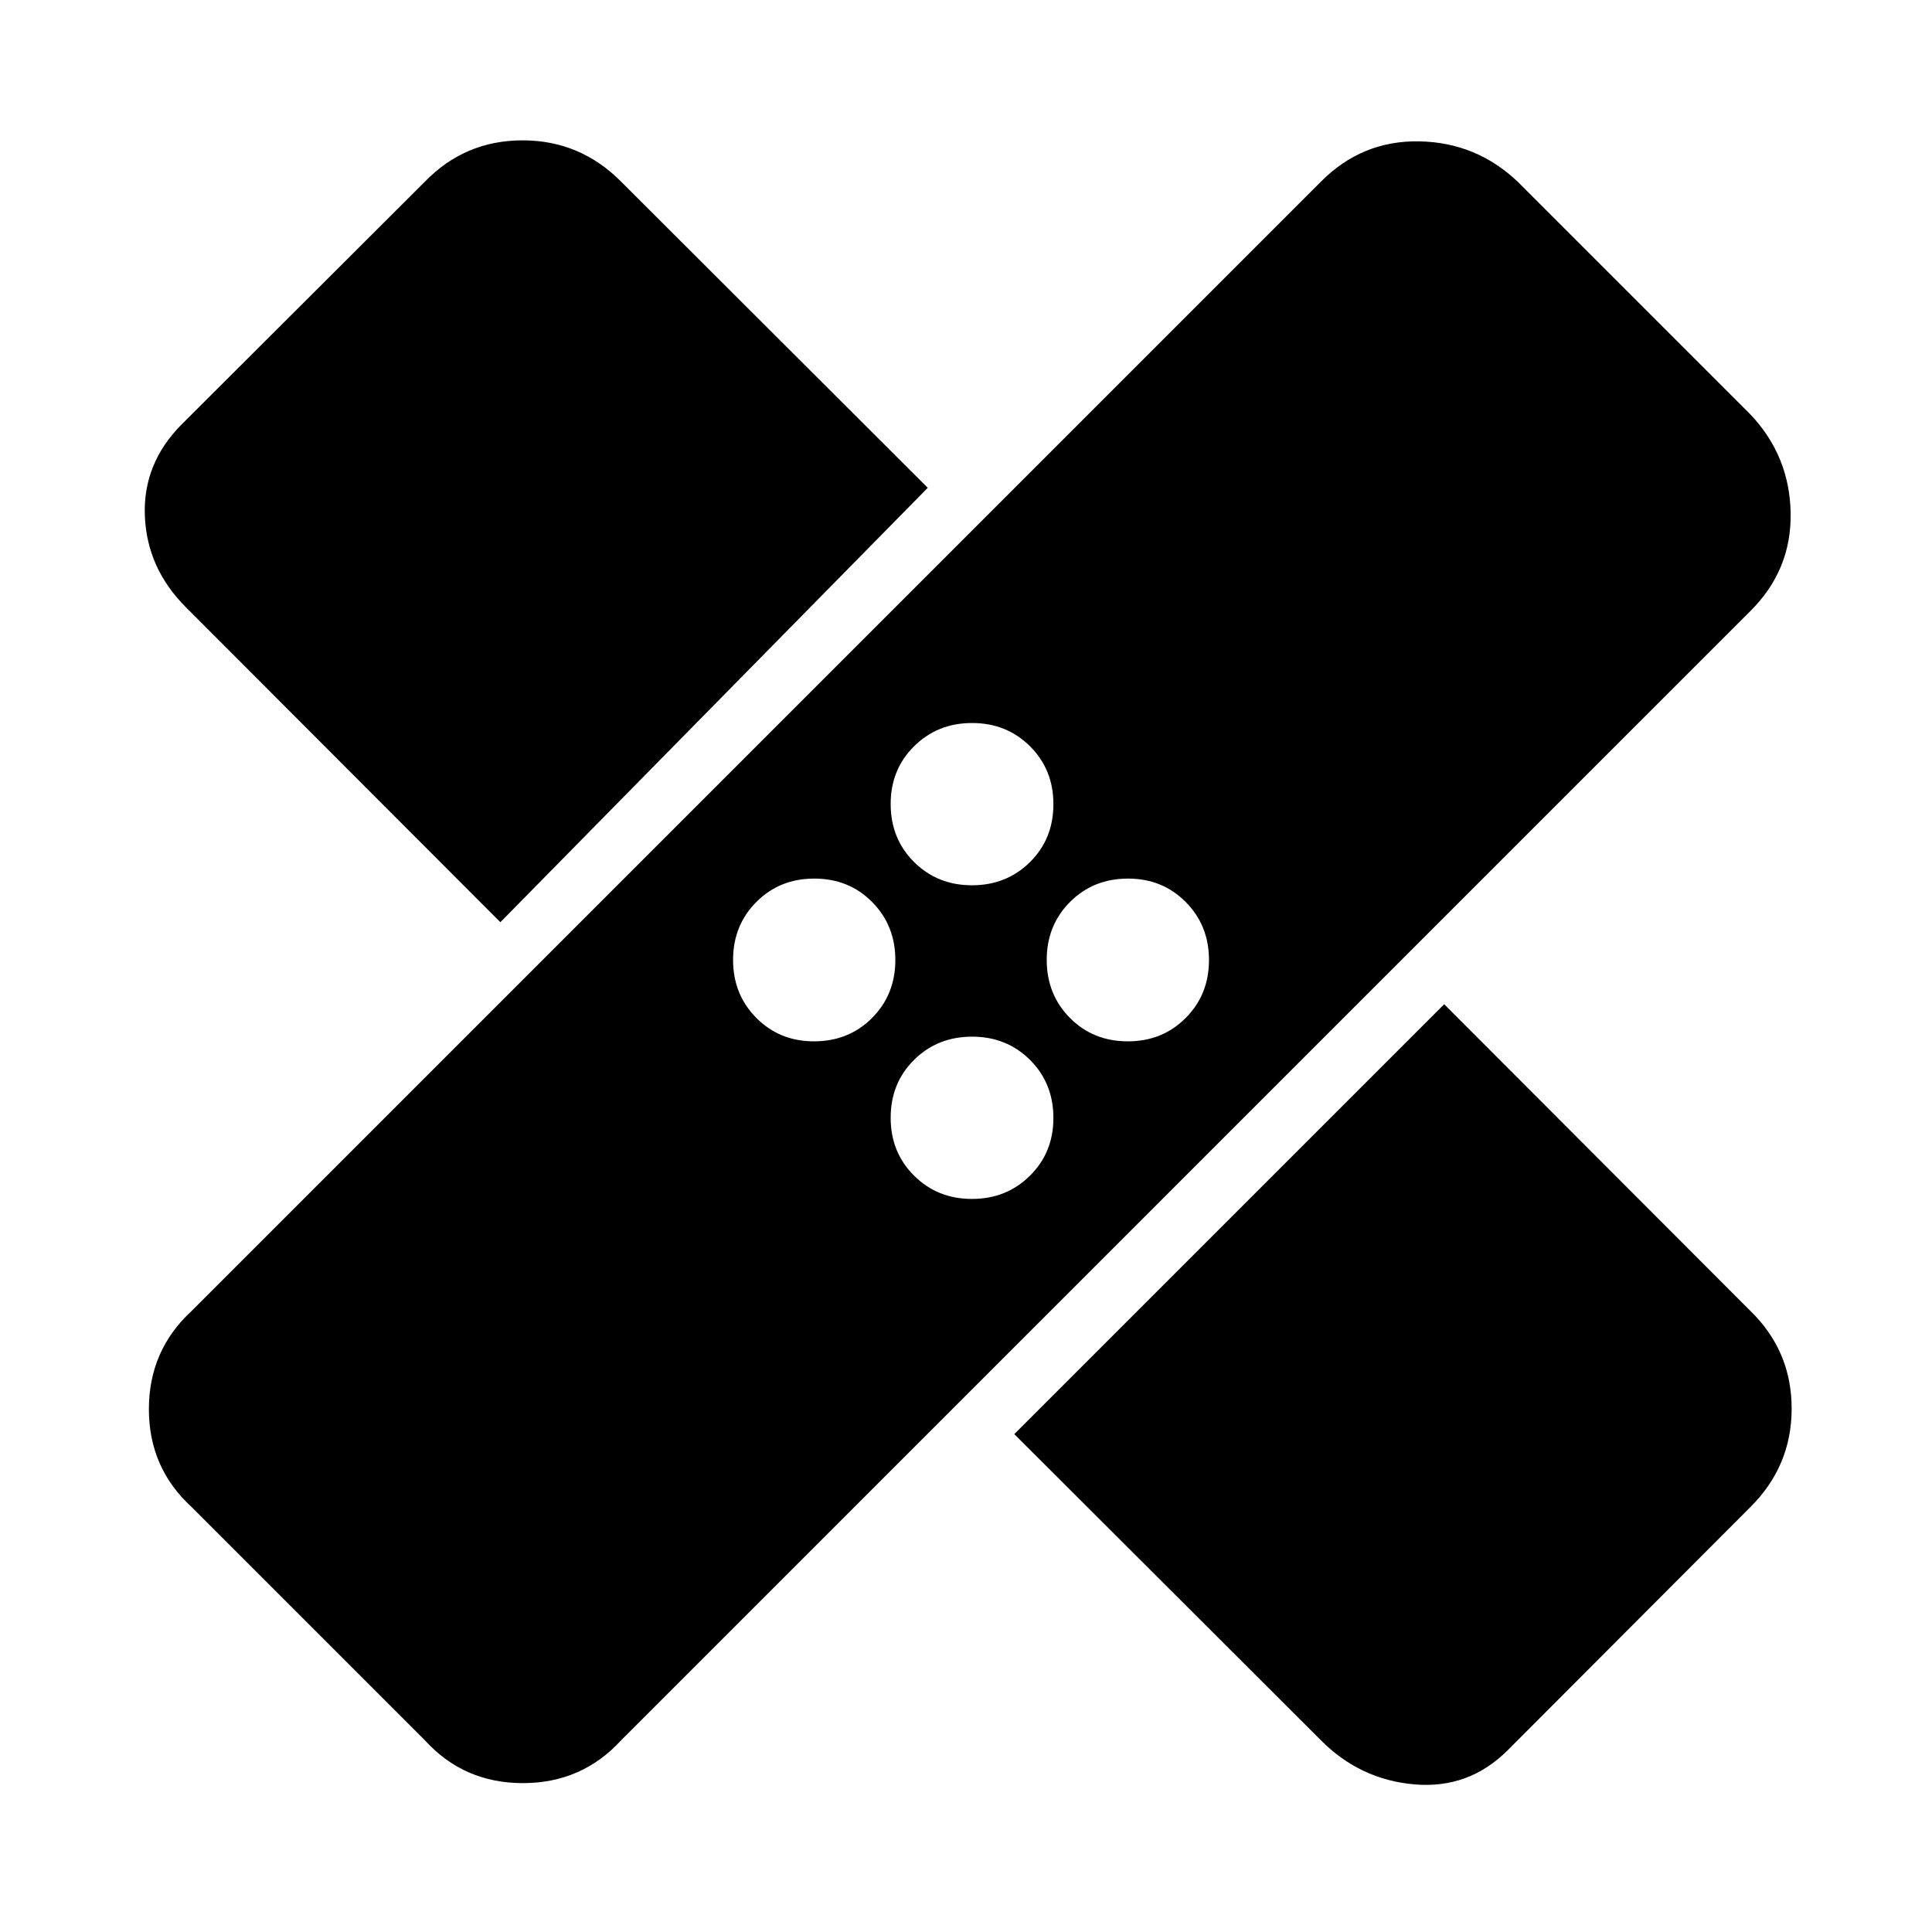 <svg xmlns="http://www.w3.org/2000/svg" height="48" viewBox="0 -960 960 960" width="48"><path d="M211.022-95.37 95.37-211.022q-21.392-19.482-21.392-48.785 0-29.302 21.392-48.932L656.26-869.63q20.391-20.631 48.871-20.131 28.479.5 49.086 20.131L869.63-754.218q19.631 20.607 20.131 49.086.5 28.48-20.131 48.871L308.739-95.37q-19.544 21.392-48.935 21.392-29.391 0-48.782-21.392ZM504-247.39 717.609-461 869.63-308.739q20.631 19.964 20.631 48.645 0 28.681-20.631 49.072L749.218-90.37q-19.392 19.392-46.479 17.011-27.087-2.38-46.478-22.01L504-247.392Zm-21.025-116.87q17.174 0 28.817-11.557 11.643-11.558 11.643-28.643 0-17.288-11.618-28.859-11.618-11.571-28.792-11.571t-28.817 11.523q-11.643 11.524-11.643 28.792 0 17.167 11.618 28.741 11.618 11.574 28.792 11.574Zm-78.514-78.304q17.288 0 28.859-11.618 11.571-11.618 11.571-28.792t-11.523-28.817q-11.524-11.643-28.792-11.643-17.167 0-28.741 11.618-11.574 11.618-11.574 28.792t11.557 28.817q11.558 11.643 28.643 11.643Zm155.963 0q17.167 0 28.741-11.618 11.574-11.618 11.574-28.792t-11.557-28.817q-11.558-11.643-28.643-11.643-17.288 0-28.859 11.618-11.571 11.618-11.571 28.792t11.523 28.817q11.524 11.643 28.792 11.643ZM248.63-501.761l-156.26-156.5q-19.392-19.391-20.392-45.478-1-26.087 18.392-45.479L211.022-869.63q19.964-20.631 48.645-20.631 28.681 0 49.072 20.631L461-717.609 248.63-501.761Zm234.345-18.348q17.174 0 28.817-11.523 11.643-11.524 11.643-28.792 0-17.167-11.618-28.741-11.618-11.574-28.792-11.574t-28.817 11.557q-11.643 11.558-11.643 28.643 0 17.288 11.618 28.859 11.618 11.571 28.792 11.571Z"/></svg>